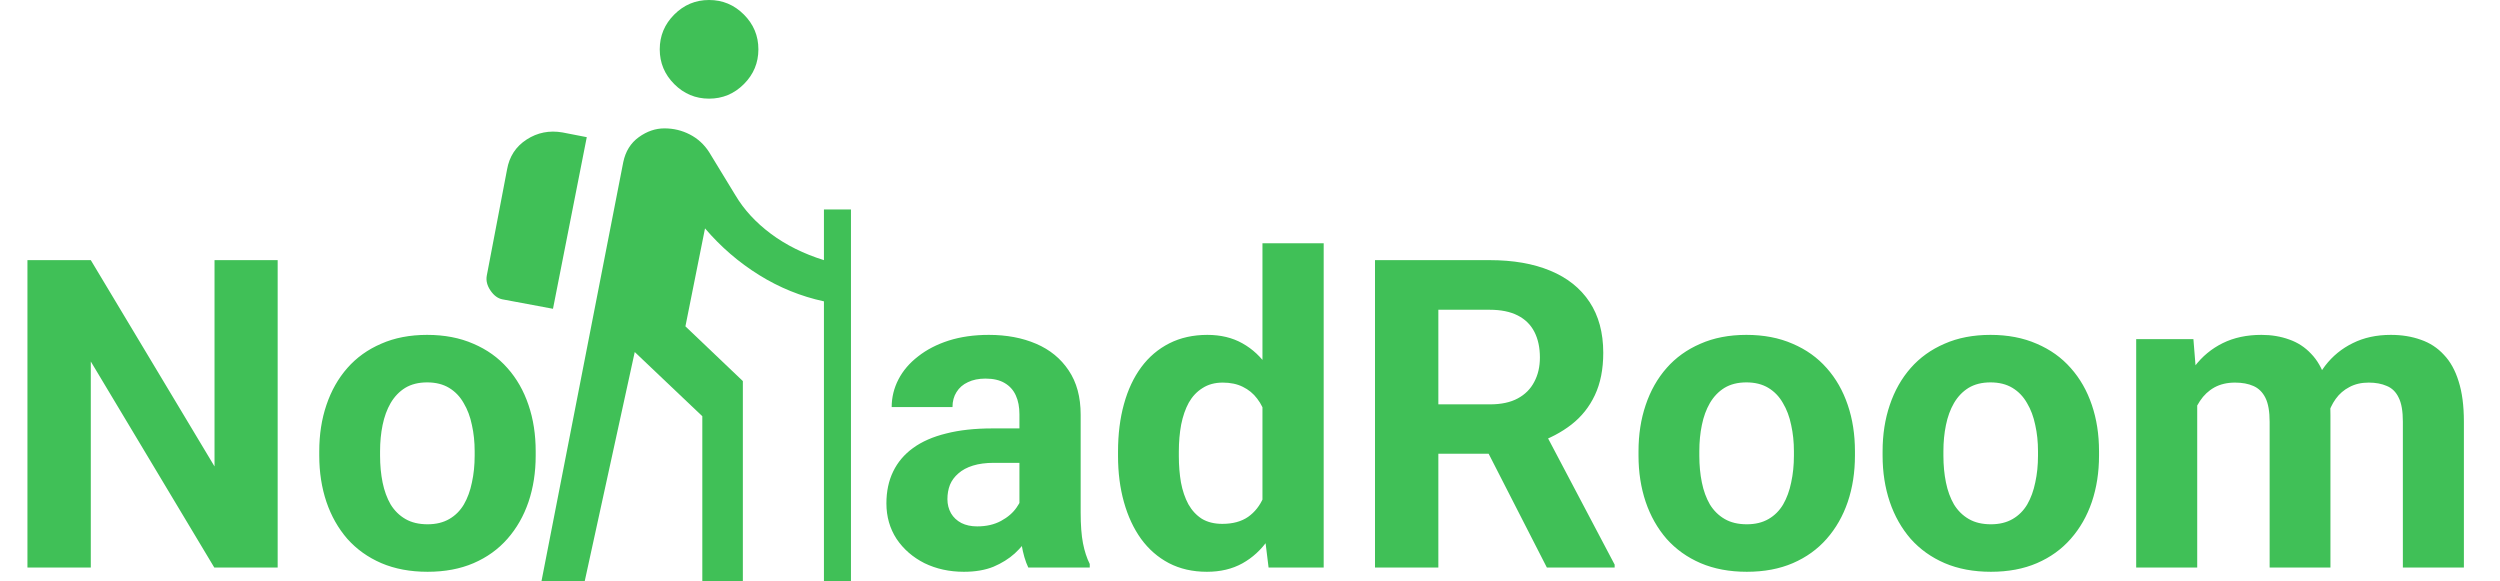 <svg width="185" height="43" viewBox="0 0 185 43" fill="none" xmlns="http://www.w3.org/2000/svg">
<path d="M20.547 19.25V42H15.859L6.719 26.75V42H2.031V19.25H6.719L15.875 34.516V19.25H20.547ZM23.625 33.719V33.391C23.625 32.151 23.802 31.01 24.156 29.969C24.51 28.917 25.026 28.005 25.703 27.234C26.38 26.463 27.213 25.865 28.203 25.438C29.193 25 30.328 24.781 31.609 24.781C32.891 24.781 34.031 25 35.031 25.438C36.031 25.865 36.87 26.463 37.547 27.234C38.234 28.005 38.755 28.917 39.109 29.969C39.464 31.01 39.641 32.151 39.641 33.391V33.719C39.641 34.948 39.464 36.089 39.109 37.141C38.755 38.182 38.234 39.094 37.547 39.875C36.87 40.646 36.036 41.245 35.047 41.672C34.057 42.099 32.922 42.312 31.641 42.312C30.359 42.312 29.219 42.099 28.219 41.672C27.229 41.245 26.391 40.646 25.703 39.875C25.026 39.094 24.51 38.182 24.156 37.141C23.802 36.089 23.625 34.948 23.625 33.719ZM28.125 33.391V33.719C28.125 34.427 28.188 35.089 28.312 35.703C28.438 36.318 28.635 36.859 28.906 37.328C29.188 37.786 29.552 38.146 30 38.406C30.448 38.667 30.995 38.797 31.641 38.797C32.266 38.797 32.802 38.667 33.25 38.406C33.698 38.146 34.057 37.786 34.328 37.328C34.599 36.859 34.797 36.318 34.922 35.703C35.057 35.089 35.125 34.427 35.125 33.719V33.391C35.125 32.703 35.057 32.057 34.922 31.453C34.797 30.838 34.594 30.297 34.312 29.828C34.042 29.349 33.682 28.974 33.234 28.703C32.786 28.432 32.245 28.297 31.609 28.297C30.974 28.297 30.432 28.432 29.984 28.703C29.547 28.974 29.188 29.349 28.906 29.828C28.635 30.297 28.438 30.838 28.312 31.453C28.188 32.057 28.125 32.703 28.125 33.391ZM75.438 38.188V30.656C75.438 30.115 75.349 29.651 75.172 29.266C74.995 28.87 74.719 28.562 74.344 28.344C73.979 28.125 73.505 28.016 72.922 28.016C72.422 28.016 71.99 28.104 71.625 28.281C71.26 28.448 70.979 28.693 70.781 29.016C70.583 29.328 70.484 29.698 70.484 30.125H65.984C65.984 29.406 66.151 28.724 66.484 28.078C66.818 27.432 67.302 26.865 67.938 26.375C68.573 25.875 69.328 25.484 70.203 25.203C71.088 24.922 72.078 24.781 73.172 24.781C74.484 24.781 75.651 25 76.672 25.438C77.693 25.875 78.495 26.531 79.078 27.406C79.672 28.281 79.969 29.375 79.969 30.688V37.922C79.969 38.849 80.026 39.609 80.141 40.203C80.255 40.786 80.422 41.297 80.641 41.734V42H76.094C75.875 41.542 75.708 40.969 75.594 40.281C75.49 39.583 75.438 38.885 75.438 38.188ZM76.031 31.703L76.062 34.25H73.547C72.953 34.25 72.438 34.318 72 34.453C71.562 34.589 71.203 34.781 70.922 35.031C70.641 35.271 70.432 35.552 70.297 35.875C70.172 36.198 70.109 36.552 70.109 36.938C70.109 37.323 70.198 37.672 70.375 37.984C70.552 38.286 70.807 38.526 71.141 38.703C71.474 38.87 71.865 38.953 72.312 38.953C72.99 38.953 73.578 38.818 74.078 38.547C74.578 38.276 74.963 37.943 75.234 37.547C75.516 37.151 75.662 36.776 75.672 36.422L76.859 38.328C76.693 38.755 76.463 39.198 76.172 39.656C75.891 40.115 75.531 40.547 75.094 40.953C74.656 41.349 74.13 41.677 73.516 41.938C72.901 42.188 72.172 42.312 71.328 42.312C70.255 42.312 69.281 42.099 68.406 41.672C67.542 41.234 66.854 40.635 66.344 39.875C65.844 39.104 65.594 38.229 65.594 37.25C65.594 36.365 65.76 35.578 66.094 34.891C66.427 34.203 66.917 33.625 67.562 33.156C68.219 32.677 69.037 32.318 70.016 32.078C70.995 31.828 72.13 31.703 73.422 31.703H76.031ZM93.422 38.312V18H97.953V42H93.875L93.422 38.312ZM82.734 33.75V33.422C82.734 32.13 82.88 30.958 83.172 29.906C83.463 28.844 83.891 27.932 84.453 27.172C85.016 26.412 85.708 25.823 86.531 25.406C87.354 24.99 88.292 24.781 89.344 24.781C90.333 24.781 91.198 24.99 91.938 25.406C92.688 25.823 93.323 26.417 93.844 27.188C94.375 27.948 94.802 28.849 95.125 29.891C95.448 30.922 95.682 32.052 95.828 33.281V34C95.682 35.177 95.448 36.271 95.125 37.281C94.802 38.292 94.375 39.177 93.844 39.938C93.323 40.688 92.688 41.271 91.938 41.688C91.188 42.104 90.312 42.312 89.312 42.312C88.26 42.312 87.323 42.099 86.5 41.672C85.688 41.245 85 40.646 84.438 39.875C83.885 39.104 83.463 38.198 83.172 37.156C82.88 36.115 82.734 34.979 82.734 33.75ZM87.234 33.422V33.75C87.234 34.448 87.287 35.099 87.391 35.703C87.505 36.307 87.688 36.844 87.938 37.312C88.198 37.771 88.531 38.13 88.938 38.391C89.354 38.641 89.859 38.766 90.453 38.766C91.224 38.766 91.859 38.594 92.359 38.25C92.859 37.896 93.24 37.411 93.5 36.797C93.771 36.182 93.927 35.474 93.969 34.672V32.625C93.938 31.969 93.844 31.38 93.688 30.859C93.542 30.328 93.323 29.875 93.031 29.5C92.75 29.125 92.396 28.833 91.969 28.625C91.552 28.417 91.057 28.312 90.484 28.312C89.901 28.312 89.401 28.448 88.984 28.719C88.568 28.979 88.229 29.338 87.969 29.797C87.719 30.255 87.531 30.797 87.406 31.422C87.292 32.036 87.234 32.703 87.234 33.422ZM101.75 19.25H110.234C111.974 19.25 113.469 19.51 114.719 20.031C115.979 20.552 116.948 21.323 117.625 22.344C118.302 23.365 118.641 24.62 118.641 26.109C118.641 27.328 118.432 28.375 118.016 29.25C117.609 30.115 117.031 30.838 116.281 31.422C115.542 31.995 114.672 32.453 113.672 32.797L112.188 33.578H104.812L104.781 29.922H110.266C111.089 29.922 111.771 29.776 112.312 29.484C112.854 29.193 113.26 28.787 113.531 28.266C113.812 27.745 113.953 27.141 113.953 26.453C113.953 25.724 113.818 25.094 113.547 24.562C113.276 24.031 112.865 23.625 112.312 23.344C111.76 23.062 111.068 22.922 110.234 22.922H106.438V42H101.75V19.25ZM114.469 42L109.281 31.859L114.234 31.828L119.484 41.781V42H114.469ZM121.25 33.719V33.391C121.25 32.151 121.427 31.01 121.781 29.969C122.135 28.917 122.651 28.005 123.328 27.234C124.005 26.463 124.839 25.865 125.828 25.438C126.818 25 127.953 24.781 129.234 24.781C130.516 24.781 131.656 25 132.656 25.438C133.656 25.865 134.495 26.463 135.172 27.234C135.859 28.005 136.38 28.917 136.734 29.969C137.089 31.01 137.266 32.151 137.266 33.391V33.719C137.266 34.948 137.089 36.089 136.734 37.141C136.38 38.182 135.859 39.094 135.172 39.875C134.495 40.646 133.661 41.245 132.672 41.672C131.682 42.099 130.547 42.312 129.266 42.312C127.984 42.312 126.844 42.099 125.844 41.672C124.854 41.245 124.016 40.646 123.328 39.875C122.651 39.094 122.135 38.182 121.781 37.141C121.427 36.089 121.25 34.948 121.25 33.719ZM125.75 33.391V33.719C125.75 34.427 125.812 35.089 125.938 35.703C126.062 36.318 126.26 36.859 126.531 37.328C126.812 37.786 127.177 38.146 127.625 38.406C128.073 38.667 128.62 38.797 129.266 38.797C129.891 38.797 130.427 38.667 130.875 38.406C131.323 38.146 131.682 37.786 131.953 37.328C132.224 36.859 132.422 36.318 132.547 35.703C132.682 35.089 132.75 34.427 132.75 33.719V33.391C132.75 32.703 132.682 32.057 132.547 31.453C132.422 30.838 132.219 30.297 131.938 29.828C131.667 29.349 131.307 28.974 130.859 28.703C130.411 28.432 129.87 28.297 129.234 28.297C128.599 28.297 128.057 28.432 127.609 28.703C127.172 28.974 126.812 29.349 126.531 29.828C126.26 30.297 126.062 30.838 125.938 31.453C125.812 32.057 125.75 32.703 125.75 33.391ZM139.312 33.719V33.391C139.312 32.151 139.49 31.01 139.844 29.969C140.198 28.917 140.714 28.005 141.391 27.234C142.068 26.463 142.901 25.865 143.891 25.438C144.88 25 146.016 24.781 147.297 24.781C148.578 24.781 149.719 25 150.719 25.438C151.719 25.865 152.557 26.463 153.234 27.234C153.922 28.005 154.443 28.917 154.797 29.969C155.151 31.01 155.328 32.151 155.328 33.391V33.719C155.328 34.948 155.151 36.089 154.797 37.141C154.443 38.182 153.922 39.094 153.234 39.875C152.557 40.646 151.724 41.245 150.734 41.672C149.745 42.099 148.609 42.312 147.328 42.312C146.047 42.312 144.906 42.099 143.906 41.672C142.917 41.245 142.078 40.646 141.391 39.875C140.714 39.094 140.198 38.182 139.844 37.141C139.49 36.089 139.312 34.948 139.312 33.719ZM143.812 33.391V33.719C143.812 34.427 143.875 35.089 144 35.703C144.125 36.318 144.323 36.859 144.594 37.328C144.875 37.786 145.24 38.146 145.688 38.406C146.135 38.667 146.682 38.797 147.328 38.797C147.953 38.797 148.49 38.667 148.938 38.406C149.385 38.146 149.745 37.786 150.016 37.328C150.286 36.859 150.484 36.318 150.609 35.703C150.745 35.089 150.812 34.427 150.812 33.719V33.391C150.812 32.703 150.745 32.057 150.609 31.453C150.484 30.838 150.281 30.297 150 29.828C149.729 29.349 149.37 28.974 148.922 28.703C148.474 28.432 147.932 28.297 147.297 28.297C146.661 28.297 146.12 28.432 145.672 28.703C145.234 28.974 144.875 29.349 144.594 29.828C144.323 30.297 144.125 30.838 144 31.453C143.875 32.057 143.812 32.703 143.812 33.391ZM162.594 28.594V42H158.078V25.094H162.312L162.594 28.594ZM161.969 32.953H160.719C160.719 31.776 160.859 30.693 161.141 29.703C161.432 28.703 161.854 27.838 162.406 27.109C162.969 26.37 163.661 25.797 164.484 25.391C165.307 24.984 166.26 24.781 167.344 24.781C168.094 24.781 168.781 24.896 169.406 25.125C170.031 25.344 170.568 25.693 171.016 26.172C171.474 26.641 171.828 27.255 172.078 28.016C172.328 28.766 172.453 29.667 172.453 30.719V42H167.953V31.219C167.953 30.448 167.849 29.854 167.641 29.438C167.432 29.021 167.135 28.729 166.75 28.562C166.375 28.396 165.922 28.312 165.391 28.312C164.807 28.312 164.297 28.432 163.859 28.672C163.432 28.912 163.078 29.245 162.797 29.672C162.516 30.088 162.307 30.578 162.172 31.141C162.036 31.703 161.969 32.307 161.969 32.953ZM172.031 32.438L170.422 32.641C170.422 31.537 170.557 30.51 170.828 29.562C171.109 28.615 171.521 27.781 172.062 27.062C172.615 26.344 173.297 25.787 174.109 25.391C174.922 24.984 175.859 24.781 176.922 24.781C177.734 24.781 178.474 24.901 179.141 25.141C179.807 25.37 180.375 25.74 180.844 26.25C181.323 26.75 181.688 27.406 181.938 28.219C182.198 29.031 182.328 30.026 182.328 31.203V42H177.812V31.203C177.812 30.422 177.708 29.828 177.5 29.422C177.302 29.005 177.01 28.719 176.625 28.562C176.25 28.396 175.802 28.312 175.281 28.312C174.74 28.312 174.266 28.422 173.859 28.641C173.453 28.849 173.115 29.141 172.844 29.516C172.573 29.891 172.37 30.328 172.234 30.828C172.099 31.318 172.031 31.854 172.031 32.438Z" fill="#40C057"/>
<path d="M40.071 43L46.121 12C46.288 11.2 46.671 10.583 47.271 10.15C47.871 9.717 48.504 9.5 49.171 9.5C49.838 9.5 50.463 9.65 51.046 9.95C51.629 10.25 52.104 10.683 52.471 11.25L54.421 14.45C55.054 15.517 55.929 16.467 57.046 17.3C58.163 18.133 59.471 18.783 60.971 19.25V15.5H62.971V43H60.971V22.3C59.271 21.933 57.671 21.283 56.171 20.35C54.671 19.417 53.338 18.267 52.171 16.9L50.721 24.15L54.971 28.2V43H51.971V30.8L46.971 26.05L43.271 43H40.071ZM40.921 22.85L37.171 22.15C36.838 22.083 36.546 21.867 36.296 21.5C36.046 21.133 35.954 20.767 36.021 20.4L37.521 12.55C37.688 11.583 38.171 10.842 38.971 10.325C39.771 9.808 40.654 9.633 41.621 9.8L43.421 10.15L40.921 22.85ZM52.471 7.3C51.471 7.3 50.613 6.942 49.896 6.225C49.179 5.508 48.821 4.65 48.821 3.65C48.821 2.65 49.179 1.792 49.896 1.075C50.613 0.358 51.471 0 52.471 0C53.471 0 54.329 0.358 55.046 1.075C55.763 1.792 56.121 2.65 56.121 3.65C56.121 4.65 55.763 5.508 55.046 6.225C54.329 6.942 53.471 7.3 52.471 7.3Z" fill="#40C057"/>
</svg>
